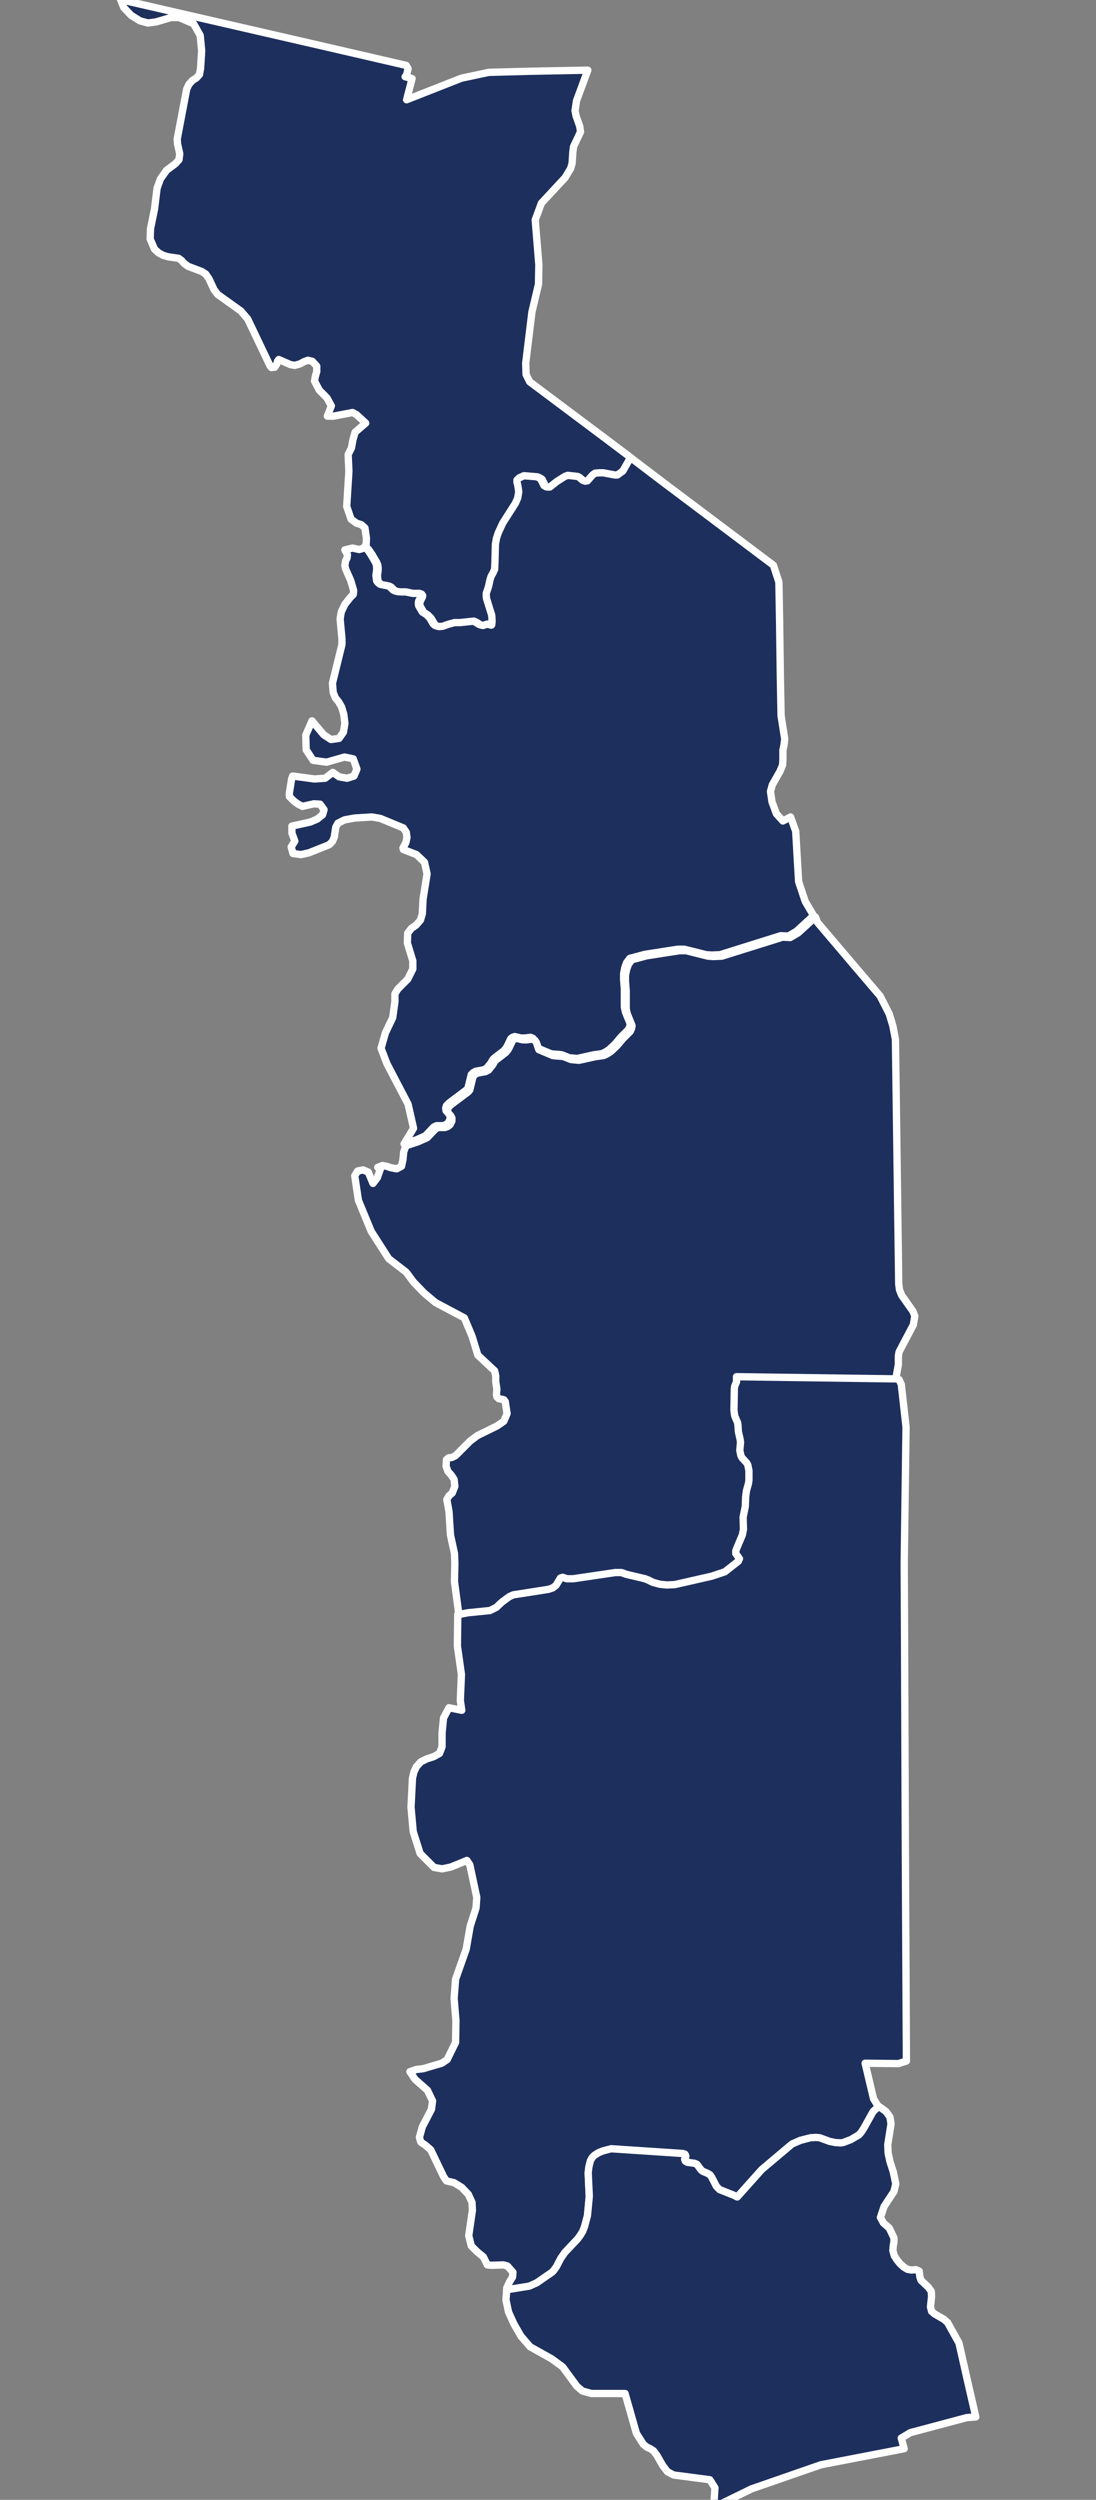 <svg id="Layer_1" xmlns="http://www.w3.org/2000/svg" viewBox="0 0 300 684.2">
  <rect x="0" y="0" width="300" height="684.2" fill="#808080" stroke="none"/>
  <style>
    .st0{fill:#1D2F5D;stroke:#FFFFFF;stroke-width:2;stroke-linejoin:round;} .st1{fill:#1D2F5D;stroke:#FFFFFF;stroke-width:2;stroke-linecap:round;stroke-linejoin:round;}
  </style>
  <path id="TG.PL" class="st0" d="M125.3 442.3l-.1 8.2 1.1 7.8-.3 7.1.4 2.7-3.5-.7-1.5 2.8-.4 4.2v3.7l-.7 1.8-1.6.9-1.9.6-1.6.8-1.2 1.3-.7 1.5-.4 1.7-.4 7.9.6 6.7 1.9 6 3.8 3.8 2.2.4 2.4-.5 4.4-1.8.8 1.2 1.9 8.9-.2 2.9-1.6 5-1.1 6.3-2.9 8.2-.4 5.3.5 6.1-.1 5.9-2.3 4.7-1.5 1-5.1 1.5-1.8.2-1.8.6 1.4 2.1 3.4 3 1.4 2.9-.3 2.3-2.5 4.8-.8 2.9.4 1.3 1.2.8 1.5 1.3 3.5 7.3.8 1.2 2.1.5 2.1 1.3 1.8 1.9 1 2.2.1 2.2-1 6.9.7 2.8 1.6 1.6 1.7 1.4 1.1 2.2 1.1.1 3.3-.1 1.1.3 1.5 1.7-.1 1.3-.8 1.3-.8 1.7v.8l6.2-1 2-.9 4.2-2.9.4-.4.8-1.1 1.2-2.3 1.1-1.6 3.5-3.7.8-1.1.6-1 .5-1.3.8-3 .5-5.3-.3-6.5.2-1.6.4-1.6.5-.9.6-.6 1.1-.7 1.2-.5 2.3-.6 19.6 1.3.6.2.2.4-.3 1 .2.5.5.3 2.1.3.6.3 1.1 1.5.5.4 1.2.5.7.4.4.5 1.4 2.7.9.9 3.8 1.5 1 .5 6.7-7.5 8.3-7 2.3-1 2.7-.7 1.5-.1 1.1.1 2.7 1 1.5.3 1.5.1.7-.1 2.1-.8 2.2-1.3.7-.8.7-1.1 2.5-4.5 1.1-1 .6-.3-.2-.2-1.4-2.3-2.3-9.7 9.1.1 2.2-.7-.1-20-.2-40.1-.1-27.5-.1-27-.1-21.6.5-37.3-1.3-11.7-.6-1.3-.7-.3-44.1-.6v1.4l-.5 1.2-.1.7-.1 5.9.2 1.5.8 1.9.1.7.1 1.7.5 2.2.1.7-.2 2.3.3 1.4.3.6 1.3 1.4.3.6.3 1.5v2.6l-.1.8-.6 2.2-.2 1.6-.1 2.6-.6 3 .1 3.3-.3 1.5-1.6 3.8-.2.6v.7l1 1.4-.3.7-3.7 2.9-3.6 1.2-10.1 2.3-2.2.1-1.9-.2-1.8-.5-1.2-.6-1-.4-5.1-1.2-1.4-.5h-1.7l-11.5 1.7h-1.7l-1.2-.4-.6.2-1.2 2-.9.7-1.2.4-9.6 1.5-1.1.5-1.9 1.4-.9.8-.7.7-1.8.9-6 .6-2.5.5v.5z"/>
  <path id="TG.MA" class="st0" d="M240.7 576.6l-.6.3-1.1 1-2.5 4.5-.7 1.1-.7.8-2.2 1.3-2.1.8-.7.1-1.5-.1-1.5-.3-2.7-1-1.1-.1-1.5.1-2.7.7-2.3 1-8.3 7-6.7 7.5-1-.5-3.8-1.5-.9-.9-1.4-2.7-.4-.5-.7-.4-1.2-.5-.5-.4-1.1-1.5-.6-.3-2.1-.3-.5-.3-.2-.5.3-1-.2-.4-.6-.2-19.6-1.3-2.3.6-1.2.5-1.1.7-.6.6-.5.9-.4 1.6-.2 1.6.3 6.5-.5 5.3-.8 3-.5 1.3-.6 1-.8 1.1-3.5 3.7-1.1 1.6-1.2 2.3-.8 1.1-.4.4-4.2 2.9-2 .9-6.2 1-.2 2.8.7 3.3 1.5 3.3 1.9 3.3 2.5 2.9 5.9 3.3 3 2.2 3.9 5.3 1.5 1.3 2.5.7h9.2l3.1 10.9 1.9 3 1 .8.9.4.9.6.9 1.2 1.6 2.8 1.3 1.7 1.7.9 9.9 1.3 1.4 2.2-.3 4.8.7-.2 1-.1 8.6-4.2 19-6.6 22.8-4.4-.8-2.9 2.5-1.5 15.4-4.1 2.5-.2-2.3-10-2.3-10.2-3.1-5.6-1-.9-2.6-1.5-.8-.7-.3-1.2.3-2.9-.1-1.4-.8-1.1-2-1.9-.3-.9-.2-1.6-.9-.4-1.2.1-1.1-.2-1-.6-1-.9-.9-1.1-.7-1.1-.4-1.4.1-1.3.2-1.1v-1.1l-1.3-2.7-1.6-1.4-.8-1.5 1-3 2.7-4.1.5-2.1-.7-3.3-.9-2.8-.5-2.3-.1-2.3.9-5.7-.3-1.9-1.1-1.5-1.8-1.3z"/>
  <path id="TG.KA" class="st0" d="M172.3 125l-2.1 3.7-1.5 1.1h-.7l-3.2-.6h-1l-1.2.1-.7.5-1.4 1.6-.6.1-.6-.2-.9-.8-.6-.3-2.8-.2-.8.3-2.2 1.4-1.9 1.5h-.7l-.5-.3-.9-1.8-.6-.4-.7-.3-3.7-.3-1.3.6-.6.6v.6l.2.7.3 1.9-.3 1.7-.6 1.4-3.5 5.5-1.2 2.6-.5 1.5-.3 1.7-.1 4.2-.1 2.6-.4.9-.6 1.1-.3 1-.4 1.8-.6 1.8v.8l.1.7 1.4 4.5.1 1.6-.1 1-.1.1-1.1-.3-1.2.4-.7-.2-1.1-.7-.7-.3-3.8.4H124l-1.8.5-1.4.5-1 .1-.7-.2-.5-.4-1-1.7-.9-.9-1.1-.7-1-1.7-.1-.7.1-.6.6-1.1.1-.5-.3-.4-.6-.2h-1.8l-1.9-.4h-1.5l-.9-.1-.7-.3-.9-.9-.6-.3-2.1-.4-.5-.4-.4-.5-.2-1.5.2-1.5v-.7l-.1-.8-.3-.7-1.3-2.2-.9-1.3-.7-.7-.1.4-1.4.4-1.8-.4-2.1.5.7 1.3-.1.9-.4.8-.2 1.3.2.9 1.4 3.2.8 2.7-.1 1.1-.8.8-1.5 1.9-1 2.1-.3 1.9.5 5.5v1.5L91 187l.2 2.5.6 1.5.9 1.1.8 1.4.6 2 .3 2.5-.4 2.4-1.2 1.7-2.2.3-2-1.3-3.2-3.8-1.7 3.9.1 4 1.9 2.9 3.7.5 4.9-1.4 2.4.5 1 2.8-.8 1.9-1.9.6-2.2-.4-1.7-1.2L89 213l-2.9.2-6-.8-.3.9-.6 3.8v.9l1.2 1.2 1.2.9 1.2.6 3.1-.7 1.7.1 1.1 1.5-.4 1.4-1.5 1.2-1.9.8-5 1.1v1.9l.8 2.2-1 1.6.5 1.8 2.2.3 2.2-.5 5.5-2.2.9-.9.5-1.2.4-2.7.6-1.1 1.8-.9 2.7-.5 4.8-.3 2.3.4 6.3 2.6.8 1.2.2 1.4-.3 1.4-.8 1.5.1.4 3.6 1.4 2.2 2.1.7 3.2-1.1 6.9-.2 4-.5 1.7-1.2 1.4-1.3.9-1 1.3-.1 2.7 1.5 4.9v2.2l-1.4 2.8-2.7 2.7-.8 1.3v2.1l-.6 4.4-2 4.2-1.2 4.2 1.6 4.2 5.8 11.1 1.5 6.6-2.6 4.3 3.3-1.1 2.5-1.1 2.4-2.5.7-.3h1.8l.8-.3.6-.5.5-1v-.8l-.3-.6-.8-.9-.1-.7.2-.7.7-.7 4.8-3.6.4-.5.9-3.7.5-.5.7-.4 2.2-.4.8-.4 1.2-1.5.5-.9.4-.4 2.6-2 .6-.7.4-.7.9-1.9.5-.4.6-.2 1.7.4h1.1l1.5-.2.7.3.4.6.7 2 3.8 1.6.8.1 1.5.1.7.1 2 .8 2.2.2 4.5-1 2.2-.3.9-.4 1.1-.7 1.7-1.6 1.6-1.9 2-2 .4-.9.1-.7-1.3-3.2-.3-1.4v-5l-.2-2.5v-1.6l.3-1.6.5-1.4.9-1.2 4.1-1.1 9-1.4h1.8l6 1.5 1.5.1 2.3-.1 16.6-5.2 2.1.1 2.2-1.3 4.7-4.3-2.3-3.9-1.8-5.4-.8-13.8-1.4-3.9-2.1 1.1-1.8-2-1.2-3.3-.4-2.8.5-1.8 2.1-3.7.7-1.7.1-1.4v-2.7l.3-1.4.2-1.6-1-6.4-.2-10.6-.2-14.9-.2-11.1-1.5-4.6-29.8-22.4-9.6-7.3z"/>
  <path id="TG.CE" class="st0" d="M223.2 251l-4.7 4.3-2.2 1.3-2.1-.1-16.6 5.2-2.3.1-1.5-.1-6-1.5H186l-9 1.4-4.1 1.1-.9 1.3-.5 1.4-.3 1.6v1.6l.2 2.5v5l.3 1.4 1.3 3.2-.1.7-.4.9-2 2-1.6 1.9-1.7 1.6-1.1.7-.9.4-2.2.3-4.5 1-2.2-.2-2-.8-.7-.1-1.5-.1-.8-.1-3.8-1.6-.7-2-.4-.6-.7-.3-1.5.2h-1.1l-1.7-.4-.6.2-.5.4-.9 1.9-.4.7-.6.7-2.6 2-.4.4-.5.9-1.2 1.5-.8.4-2.2.4-.7.4-.5.5-.9 3.7-.4.5-4.8 3.6-.7.7-.2.7.1.7.8.9.3.6v.8l-.5 1-.6.5-.8.3H120l-.7.3-2.4 2.5-2.5 1.1-3.3 1.1-.6 1.7-.2 2.1-.4 1.8-1.3.7-1.6-.3-1.2-.4-1.1-.2-1.3.5.7.5-.8 2.3-1.2 1.6-1.3-3.1-1.4-.6-1.5.3-.8 1.3 1 6.7 3.5 8.5 4.8 7.5 4.8 3.7 2 2.7 2.9 3 3.1 2.6 7.9 4.2 2.1 5 1.6 5.2 4.6 4.3.3 1.4v1.6l.3 2-.1 1.4.1.7.5.5 1.4.3.4.5.5 3.3-.9 2.1-1.9 1.3-5.3 2.6-2 1.5-4 4-1 .5-.9.1-.6.5-.1 1.8.5 1.4.9 1 .8 1.2.2 1.9-.7 1.8-.9.8-.6 1 .6 3.3.4 6.4 1.1 5.1.1 2.6-.1 5.1 1.2 9 2.5-.5 6-.6 1.8-.9.7-.7.9-.8 1.9-1.4 1.1-.5 9.6-1.5 1.2-.4.9-.7 1.2-2 .6-.2 1.2.4h1.7l11.5-1.7h1.7l1.4.5 5.1 1.2 1 .4 1.2.6 1.8.5 1.9.2 2.2-.1 10.1-2.3 3.6-1.2 3.7-2.9.3-.7-1-1.4v-.7l.2-.6 1.6-3.8.3-1.5-.1-3.3.6-3 .1-2.6.2-1.6.6-2.2.1-.8v-2.6l-.3-1.5-.3-.6-1.3-1.4-.3-.6-.3-1.4.2-2.3-.1-.7-.5-2.2-.1-1.7-.1-.7-.8-1.9-.2-1.5.1-5.9.1-.7.5-1.2v-1.4l44.1.6-.4-.6.6-3.3v-2.4l.2-1.1 3.9-7.4.4-2.4-.5-1.3-3.1-4.4-.6-1.5-.2-1.6-.3-22.3-.6-44.6-.7-3.7-1-3.3-2.5-4.9-7.5-8.8-9.6-11.3-.6-1.5z"/>
  <path id="TG.SA" class="st1" d="M100.2 149.7l.7.7.9 1.3 1.3 2.2.3.7.1.8v.7l-.2 1.5.2 1.5.4.5.5.4 2.1.4.6.3.9.9.7.3.9.1h1.5l1.9.4h1.8l.6.2.3.4-.1.5-.6 1.1-.1.6.1.7 1 1.7 1.1.7.9.9 1 1.7.5.4.7.2 1-.1 1.4-.5 1.8-.5h1.5l3.8-.4.7.3 1.1.7.7.2 1.2-.4 1.1.3.1-.1.1-1-.1-1.6-1.4-4.5-.1-.7v-.8l.6-1.8.4-1.8.3-1 .6-1.1.4-.9.1-2.6.1-4.2.3-1.7.5-1.5 1.2-2.6 3.5-5.5.6-1.4.3-1.7-.3-1.9-.2-.7v-.6l.6-.6 1.3-.6 3.7.3.7.3.6.4.9 1.8.5.3h.7l1.9-1.5 2.2-1.4.8-.3 2.7.3.6.3.9.8.6.2.6-.1 1.4-1.6.7-.5 1.2-.1h1l3.2.6h.7l1.5-1.1 2.1-3.7-6.9-5.2-20.7-15.5-1-2-.1-3.1 1.7-14 1.8-7.6.1-5.3-1-12.3 1.7-4.6 6.5-7 1.5-2.5.4-1.4.2-3.1.2-1.5 1.9-4-.2-1.5-1-2.8-.3-1.5.4-2.7 3.1-8.4-15.6.3-11.5.3-7.5 1.6-15 5.9 1.5-5.8-1.9-.5.4-.5.4-1.7-.5-.9-23.8-5.5L60 6.1 33-.1l.9 2.2 2 2.1 2.4 1.5 2.2.6 2.2-.3 4.1-1.2H49l4 1.7 1.8 3.2.4 4.2-.3 4.8-.3 1.7-.8.9-1.1.7-1 1.1-.6 1.3-2.6 13.7.1 1.3.6 2.7-.2 1.6-1 1.1-2.4 1.8-1.7 2.4-.9 2.5-.7 5.7-1.1 5.4-.1 2.8 1.2 2.8 1.1 1 1.3.7 1.4.4 2.8.4.8.6.7.8 1.1.8 3.7 1.4 1.1.7.9 1.3 1.4 3 1 1.3 6.3 4.5 1.9 2.2 6.1 12.8.4.5.9-.1.5-.8.3-.9.3-.4 3.2 1.4 1.2.2 1.4-.4 1.1-.6 1.1-.4 1.2.3 1.2 1.3v1.5l-.4 1.4-.2 1.2 1.3 2.5 2.1 2.1 1.2 2.2-1.1 2.8h1.7l5.2-1 1.1.6 2.5 2.3-2.9 2.5-.6 2.1-.4 2.2-.9 1.8.2 4.6-.6 9.6 1.2 3.5 1.5 1.1 1.3.4 1 .9.4 2.8-.1 2.4z"/>
</svg>
